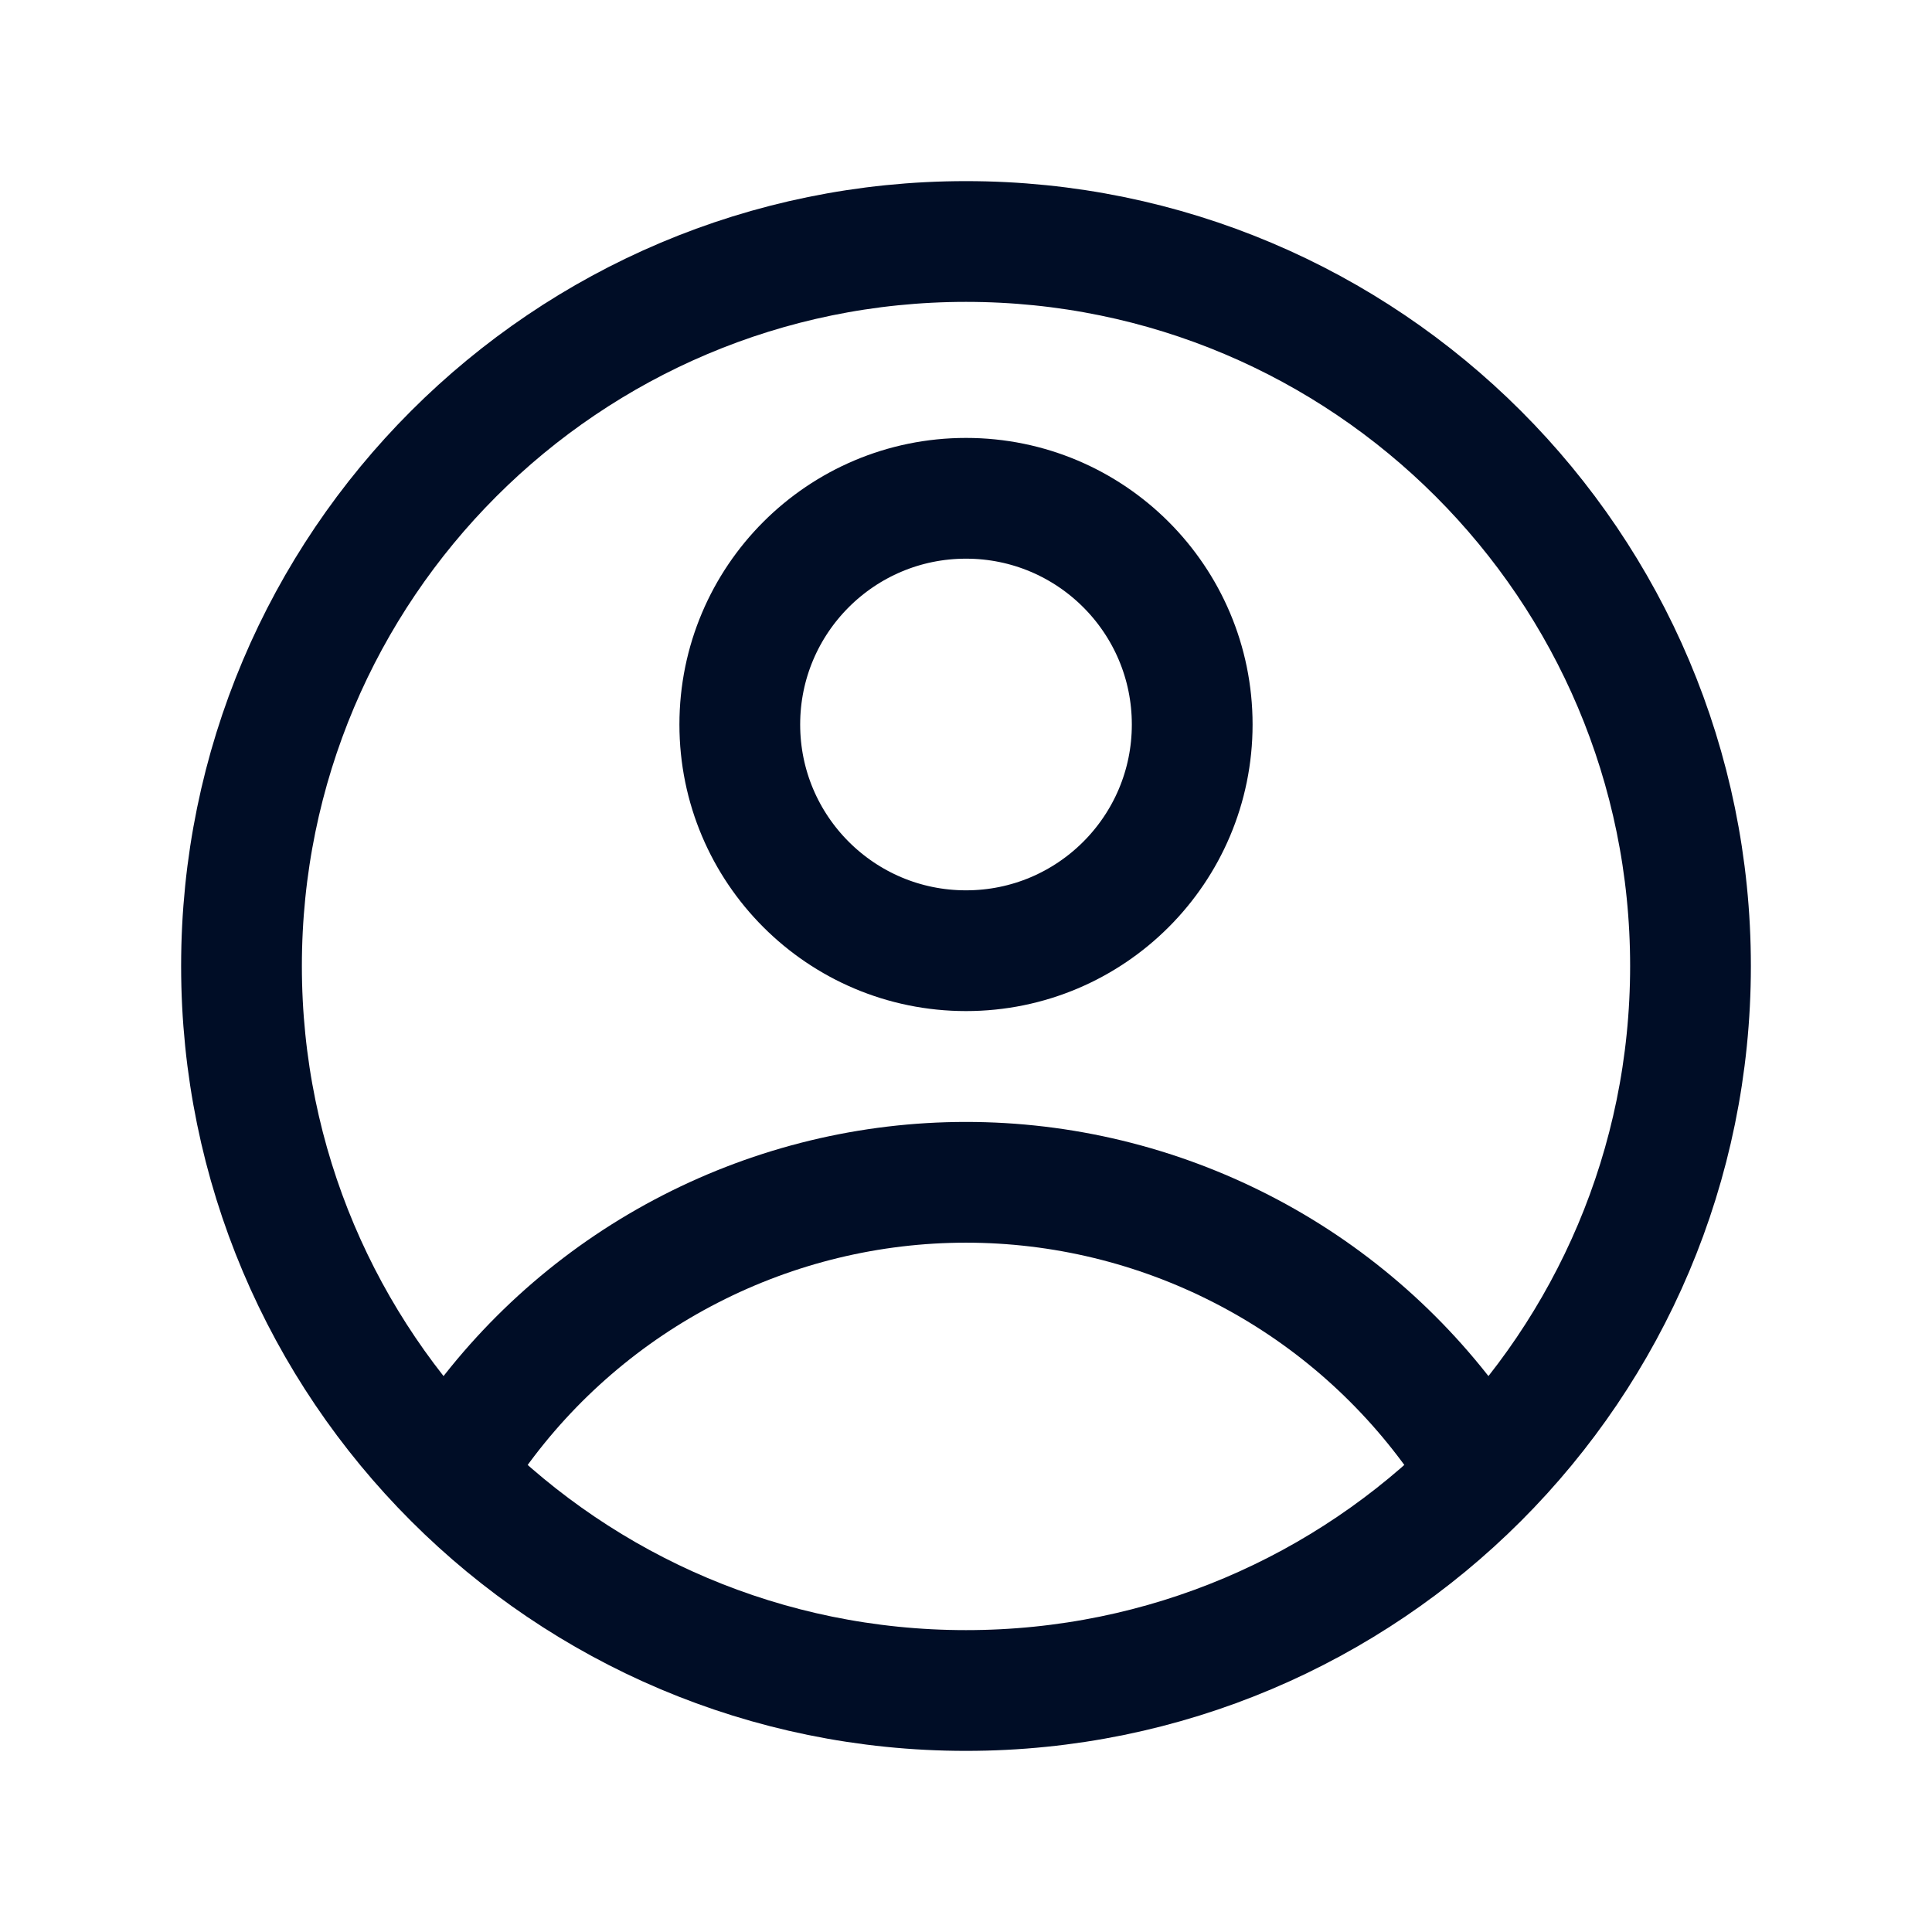 <svg width="24" height="24" viewBox="0 0 24 24" fill="none" xmlns="http://www.w3.org/2000/svg">
<path d="M12 21C16.971 21 21 16.971 21 12C21 7.029 16.971 3 12 3C7.029 3 3 7.029 3 12C3 16.971 7.029 21 12 21Z" stroke="#000D26" stroke-width="1.5" stroke-linecap="round" stroke-linejoin="round"/>
<path d="M12 11.81C13.552 11.81 14.81 10.552 14.81 9C14.81 7.448 13.552 6.19 12 6.19C10.448 6.19 9.19 7.448 9.19 9C9.19 10.552 10.448 11.81 12 11.81Z" stroke="#000D26" stroke-width="1.5" stroke-linecap="round" stroke-linejoin="round"/>
<path d="M5.91 17.81C6.604 16.844 7.519 16.056 8.578 15.514C9.637 14.971 10.81 14.687 12 14.687C13.19 14.687 14.363 14.971 15.422 15.514C16.481 16.056 17.395 16.844 18.09 17.81" stroke="#000D26" stroke-width="1.5" stroke-linecap="round" stroke-linejoin="round"/>
</svg>
